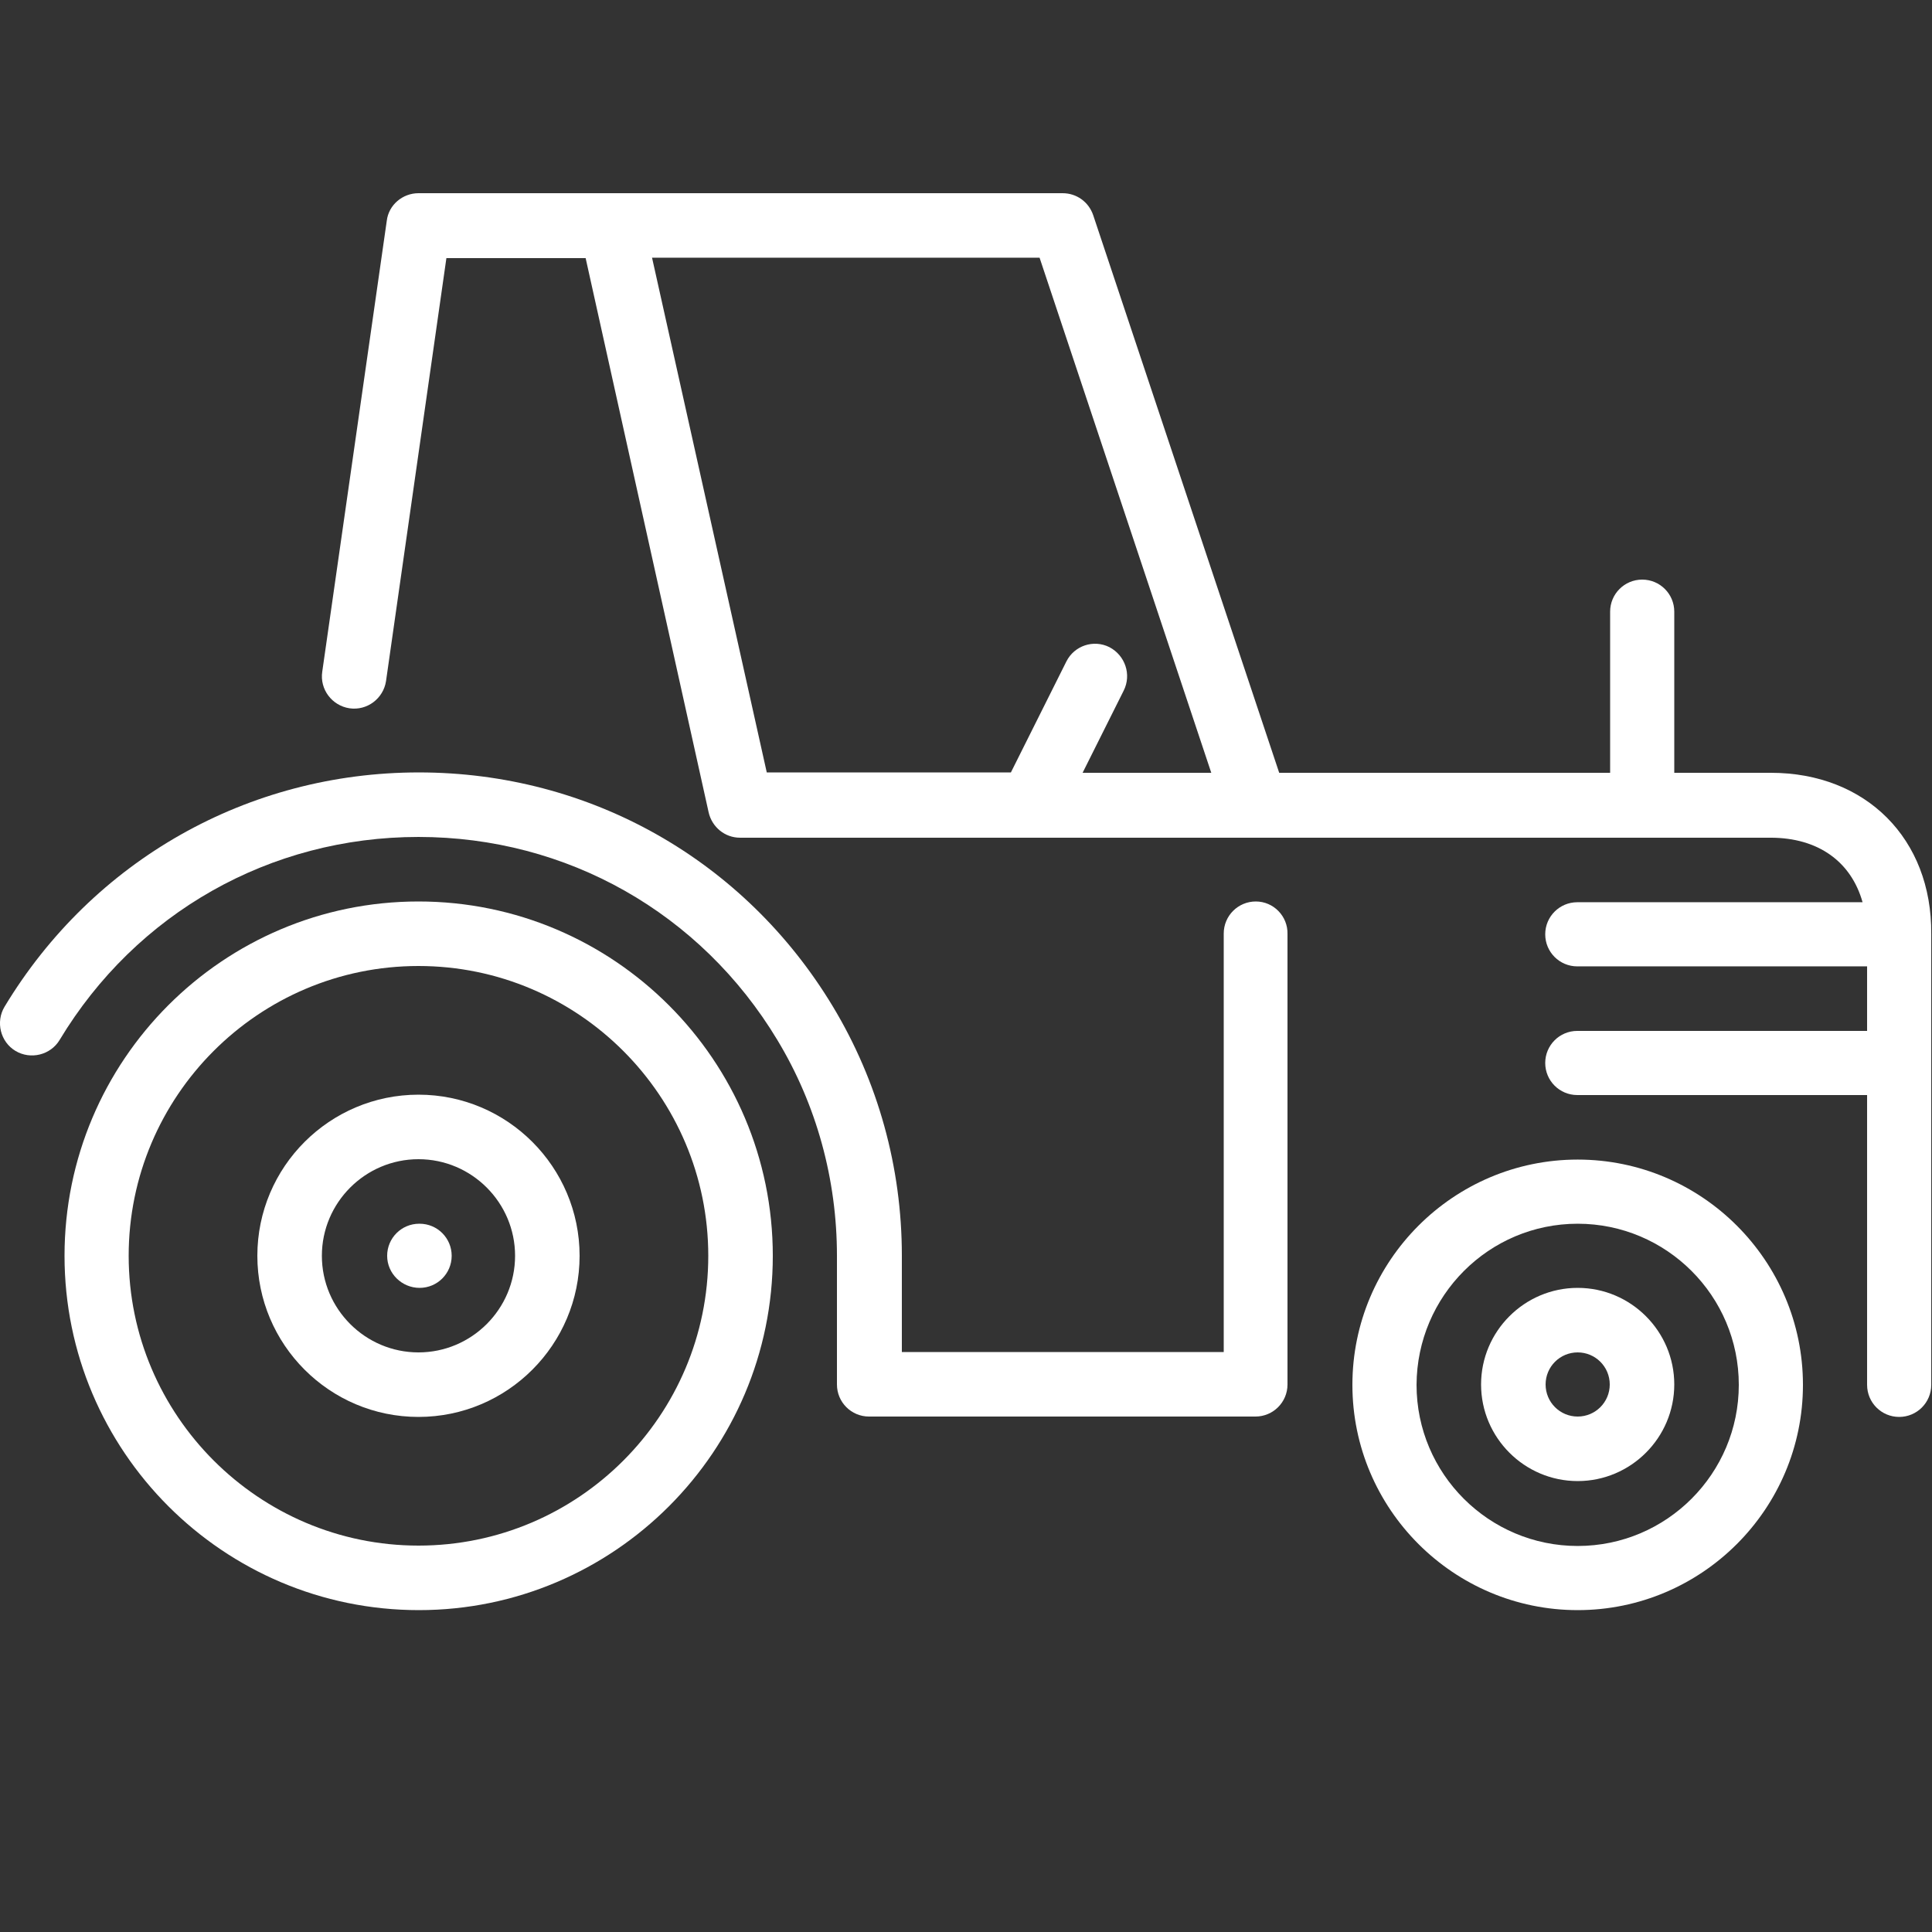 <?xml version="1.0" encoding="utf-8"?>
<!-- Generator: Adobe Illustrator 20.0.0, SVG Export Plug-In . SVG Version: 6.00 Build 0)  -->
<svg version="1.1" id="Layer_1" xmlns="http://www.w3.org/2000/svg" xmlns:xlink="http://www.w3.org/1999/xlink" x="0px" y="0px"
	 viewBox="0 0 512 512" style="enable-background:new 0 0 512 512;" xml:space="preserve">
<rect x="0" y="0" width="512" height="512" fill="#333333" stroke="none"/>
<style type="text/css">
	.st0{fill:#FFFFFF;}
</style>
<g>
	<g>
		<g>
			<path class="st0" d="M204.8,332.8c0-51.8-42.1-93.9-93.9-93.9S17.1,281,17.1,332.8s42.1,93.9,93.9,93.9
				C162.7,426.7,204.8,384.6,204.8,332.8z M34.1,332.8c0-42.3,34.4-76.8,76.8-76.8s76.8,34.5,76.8,76.8s-34.4,76.8-76.8,76.8
				C68.6,409.6,34.1,375.1,34.1,332.8z"/>
			<path class="st0" d="M119.7,332.8c0-4.7-3.8-8.5-8.5-8.5h-0.1c-4.7,0-8.5,3.8-8.5,8.5s3.9,8.5,8.6,8.5
				C115.9,341.3,119.7,337.5,119.7,332.8z"/>
			<path class="st0" d="M153.6,332.8c0-23.5-19.1-42.7-42.7-42.7c-23.5,0-42.7,19.1-42.7,42.7c0,23.5,19.1,42.7,42.7,42.7
				S153.6,356.3,153.6,332.8z M85.3,332.8c0-14.1,11.5-25.6,25.6-25.6s25.6,11.5,25.6,25.6s-11.5,25.6-25.6,25.6
				S85.3,346.9,85.3,332.8z"/>
			<path class="st0" d="M418.1,426.7c32.9,0,59.7-26.8,59.7-59.7s-26.8-59.7-59.7-59.7s-59.7,26.8-59.7,59.7
				S385.2,426.7,418.1,426.7z M418.1,324.3c23.5,0,42.7,19.1,42.7,42.7c0,23.5-19.1,42.7-42.7,42.7c-23.5,0-42.7-19.1-42.7-42.7
				C375.5,343.4,394.6,324.3,418.1,324.3z"/>
			<path class="st0" d="M418.1,392.5c14.1,0,25.6-11.5,25.6-25.6s-11.5-25.6-25.6-25.6s-25.6,11.5-25.6,25.6S404,392.5,418.1,392.5z
				 M418.1,358.4c4.7,0,8.5,3.8,8.5,8.5s-3.8,8.5-8.5,8.5s-8.5-3.8-8.5-8.5C409.6,362.2,413.4,358.4,418.1,358.4z"/>
			<path class="st0" d="M469.3,204.8h-25.6v-42.7c0-4.7-3.8-8.5-8.5-8.5s-8.5,3.8-8.5,8.5v42.7H339L289.7,57
				c-1.2-3.5-4.4-5.8-8.1-5.8H110.9c-4.2,0-7.9,3.1-8.4,7.3L85.4,178c-0.7,4.7,2.6,9,7.2,9.7c4.7,0.7,9-2.6,9.7-7.2l16-112.1h36.9
				l32.6,146.9c0.9,3.9,4.3,6.7,8.3,6.7h273.1c12.7,0,21.4,6.4,24.4,17.1H418c-4.7,0-8.5,3.8-8.5,8.5s3.8,8.5,8.5,8.5h76.8v17.1H418
				c-4.7,0-8.5,3.8-8.5,8.5s3.8,8.5,8.5,8.5h76.8V367c0,4.7,3.8,8.5,8.5,8.5s8.5-3.8,8.5-8.5V247.5
				C512,222.3,494.5,204.8,469.3,204.8z M286.9,204.8l10.9-21.8c2.1-4.2,0.4-9.3-3.8-11.5c-4.2-2.1-9.3-0.4-11.4,3.8l-14.7,29.4
				h-64.7L172.8,68.3h102.7L321,204.8H286.9L286.9,204.8z"/>
			<path class="st0" d="M332.8,238.9c-4.7,0-8.5,3.8-8.5,8.5v110.9H239v-25.6c0-23.3-6.3-46.1-18.3-66c-23.4-38.8-64.4-62-109.7-62
				S24.6,228,1.2,266.8c-2.4,4-1.1,9.3,2.9,11.7c4,2.4,9.3,1.1,11.7-2.9c20.3-33.7,55.8-53.8,95.1-53.8s74.8,20.1,95.1,53.8
				c10.4,17.2,15.8,37,15.8,57.2v34.1c0,4.7,3.8,8.5,8.5,8.5h102.4c4.7,0,8.5-3.8,8.5-8.5V247.5
				C341.3,242.8,337.5,238.9,332.8,238.9z"/>
		</g>
	</g>
</g>
</svg>
